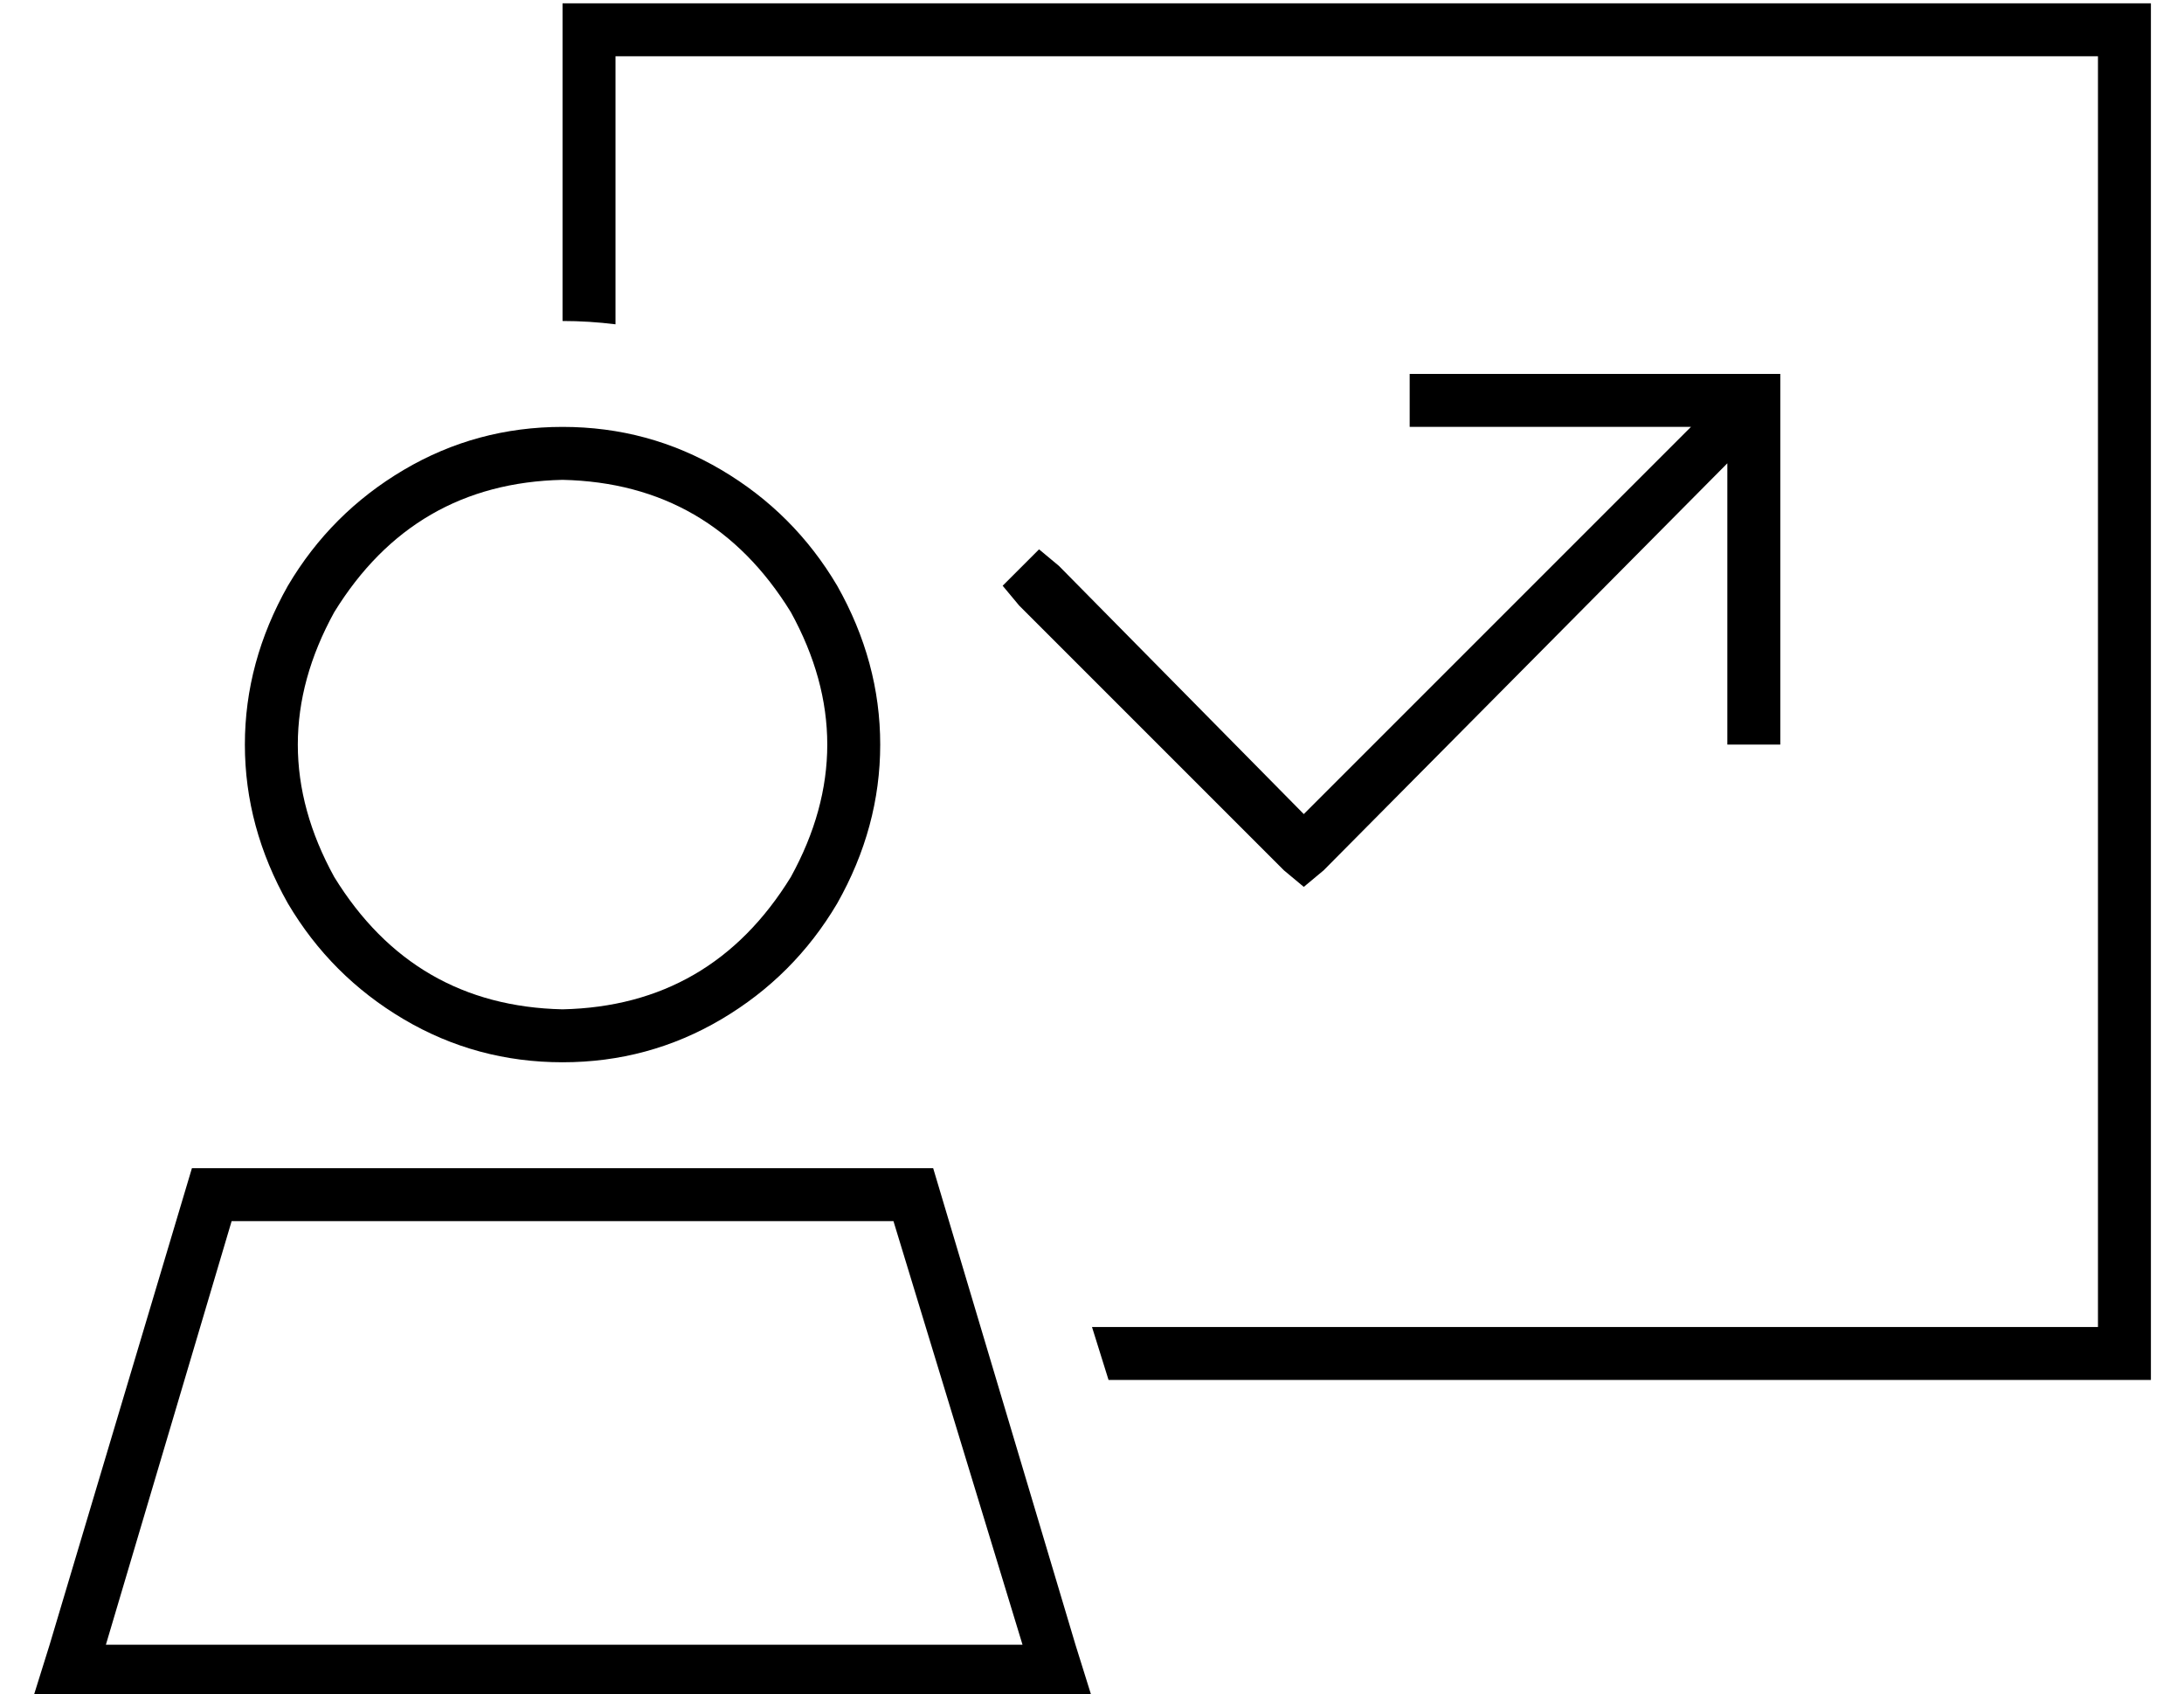 <?xml version="1.0" standalone="no"?>
<!DOCTYPE svg PUBLIC "-//W3C//DTD SVG 1.1//EN" "http://www.w3.org/Graphics/SVG/1.1/DTD/svg11.dtd" >
<svg xmlns="http://www.w3.org/2000/svg" xmlns:xlink="http://www.w3.org/1999/xlink" version="1.1" viewBox="-10 -40 660 512">
   <path fill="currentColor"
d="M624 -23h-448h448h-448v81v0q-8 -1 -16 -1v-80v0v-16v0h16h464v16v0v384v0v16v0h-16h-299l-5 -16v0h304v0v-384v0zM416 73h8h-8h112v8v0v96v0v8v0h-16v0v-8v0v-77v0l-122 123v0l-6 5v0l-6 -5v0l-80 -80v0l-5 -6v0l11 -11v0l6 5v0l74 75v0l117 -117v0h-77h-8v-16v0z
M160 265q45 -1 69 -40q22 -40 0 -80q-24 -39 -69 -40q-45 1 -69 40q-22 40 0 80q24 39 69 40v0zM160 89q26 0 48 13v0v0q22 13 35 35q13 23 13 48t-13 48q-13 22 -35 35t-48 13t-48 -13t-35 -35q-13 -23 -13 -48t13 -48q13 -22 35 -35t48 -13v0zM60 329l-38 128l38 -128
l-38 128h277v0l-39 -128v0h-200v0zM272 313l43 144l-43 -144l43 144l5 16v0h-17h-303l5 -16v0l43 -144v0h224v0z" />
</svg>
